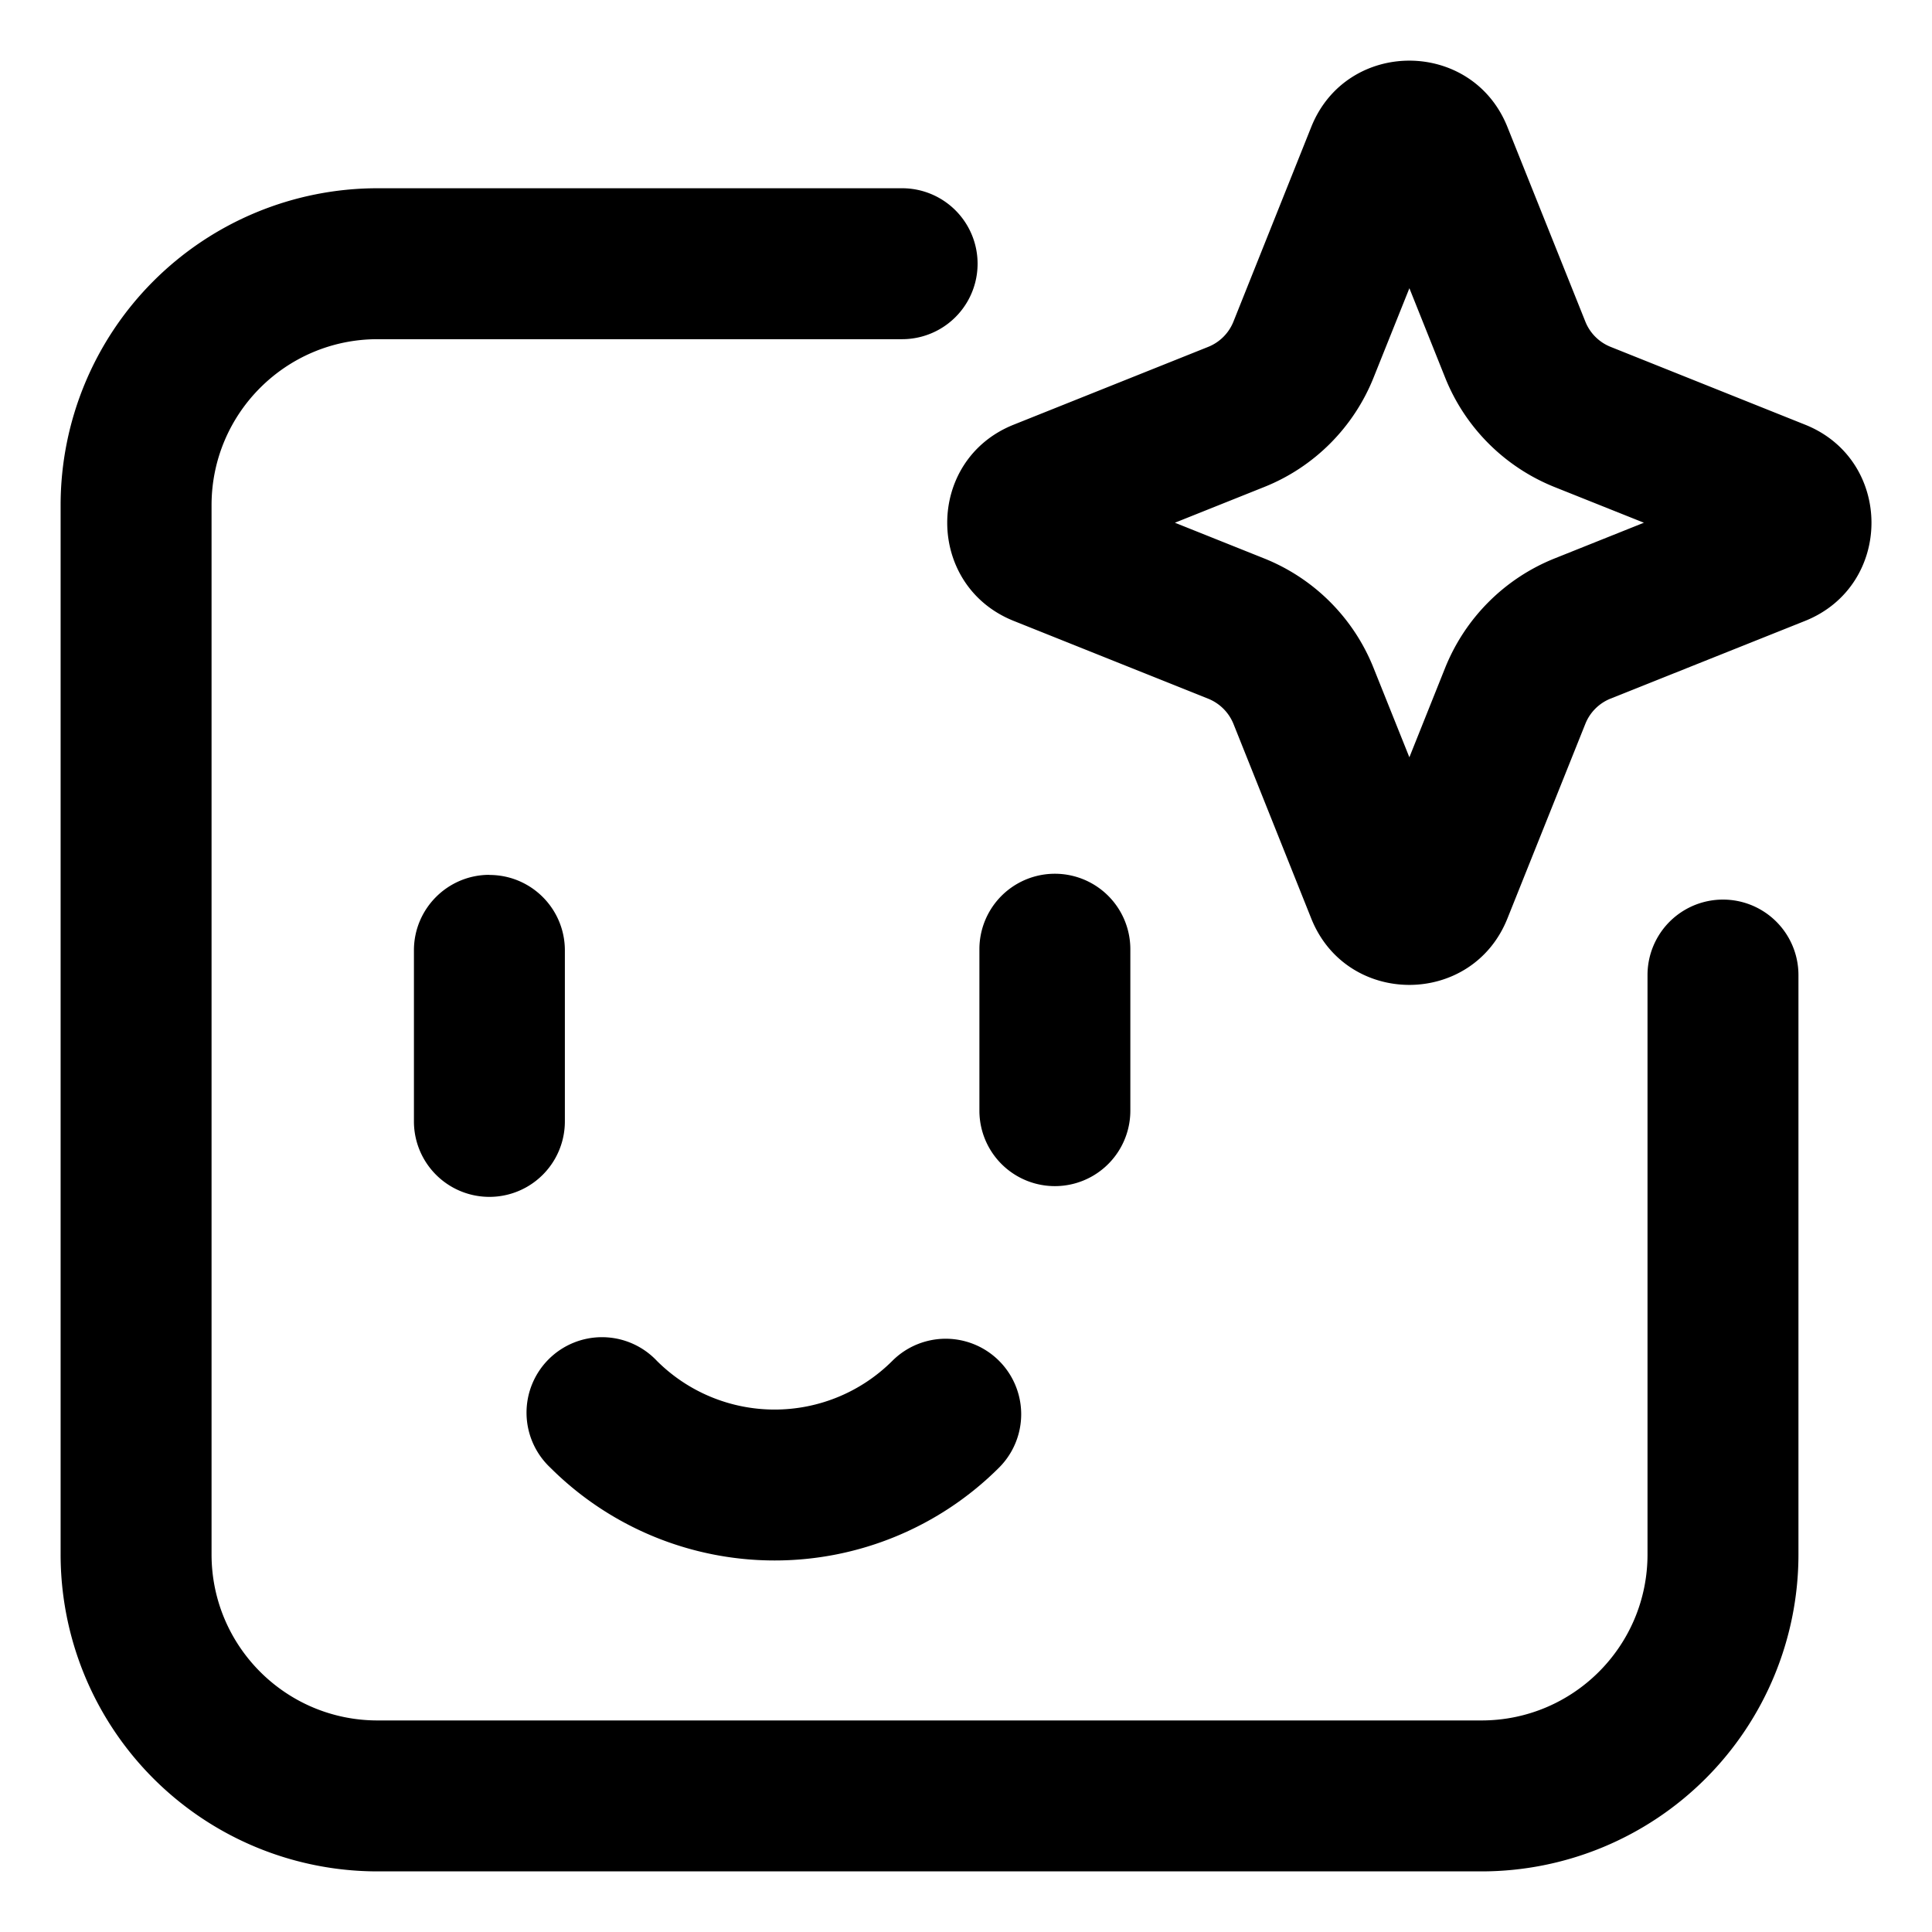 <svg xmlns="http://www.w3.org/2000/svg" width="16" height="16" fill="currentColor" viewBox="0 0 16 16">
  <path fill="#000" fill-rule="evenodd" d="m12.484 7.606.645-1.611a.375.375 0 0 1 .208-.209l1.612-.644c.733-.294.733-1.332 0-1.625l-1.612-.645a.375.375 0 0 1-.208-.209l-.645-1.611c-.293-.733-1.332-.733-1.625 0l-.644 1.611a.375.375 0 0 1-.21.21l-1.61.644c-.734.293-.734 1.331 0 1.625l1.61.644a.378.378 0 0 1 .21.209l.644 1.611c.293.734 1.332.734 1.625 0Zm-.812-1.334-.297-.741a1.625 1.625 0 0 0-.905-.906l-.74-.296.74-.296c.413-.165.74-.493.905-.905l.297-.741.296.74c.165.413.492.74.905.906l.741.296-.74.296c-.414.166-.74.493-.906.906l-.296.74Zm-11.17 6.6a2.625 2.625 0 0 0 2.625 2.626h9.142a2.625 2.625 0 0 0 2.625-2.625V8.075a.625.625 0 1 0-1.25 0v4.798c0 .76-.616 1.375-1.375 1.375H3.127c-.76 0-1.375-.616-1.375-1.375V4.184c0-.76.616-1.375 1.375-1.375h4.344a.625.625 0 0 0 0-1.25H3.127A2.625 2.625 0 0 0 .502 4.184v8.689Zm8.859-5.011a.625.625 0 1 0-1.25 0v1.337a.625.625 0 1 0 1.25 0V7.861Zm-5.308-.615c.346 0 .625.28.625.625v1.416a.625.625 0 1 1-1.25 0V7.87c0-.345.28-.625.625-.625ZM5.44 11.27a.625.625 0 1 0-.883.884 2.63 2.63 0 0 0 3.717 0 .625.625 0 0 0-.884-.884 1.38 1.38 0 0 1-1.95 0Z" clip-rule="evenodd"/>
</svg>
